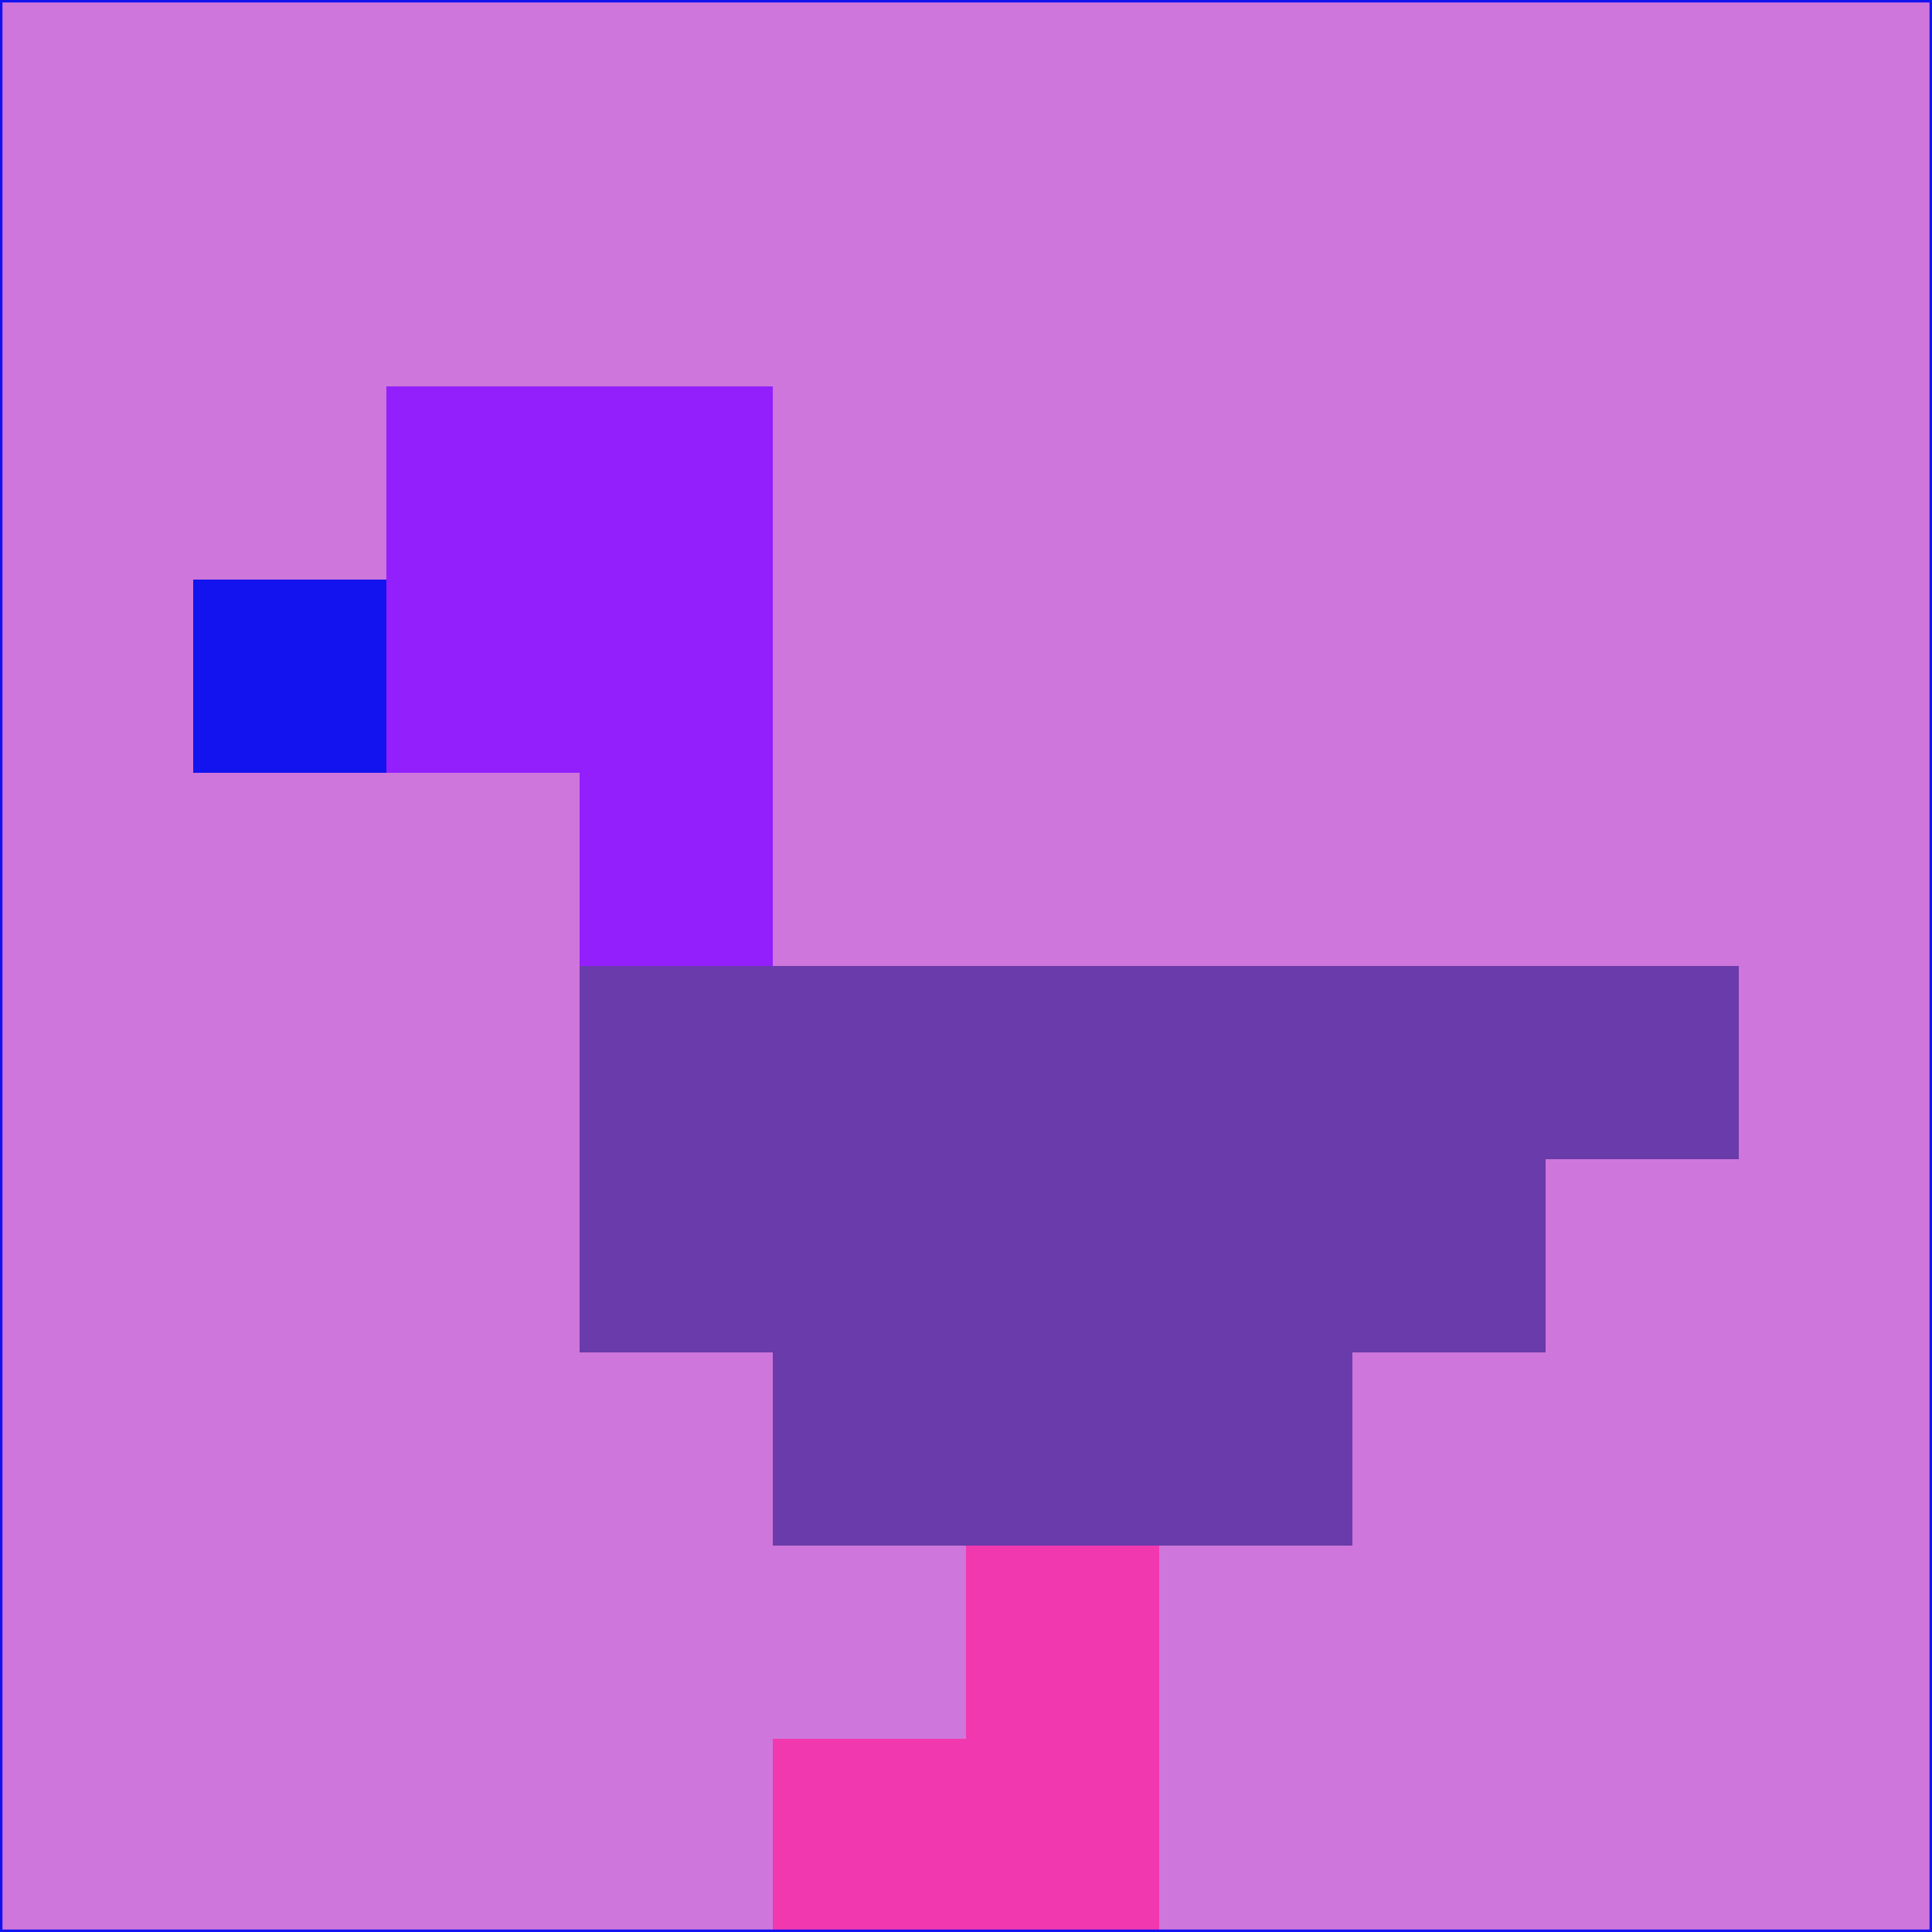 <svg xmlns="http://www.w3.org/2000/svg" version="1.1" width="785" height="785">
  <title>'goose-pfp-694263' by Dmitri Cherniak (Cyberpunk Edition)</title>
  <desc>
    seed=78763
    backgroundColor=#ce76db
    padding=20
    innerPadding=0
    timeout=500
    dimension=1
    border=false
    Save=function(){return n.handleSave()}
    frame=12

    Rendered at 2024-09-15T22:37:00.499Z
    Generated in 1ms
    Modified for Cyberpunk theme with new color scheme
  </desc>
  <defs/>
  <rect width="100%" height="100%" fill="#ce76db"/>
  <g>
    <g id="0-0">
      <rect x="0" y="0" height="785" width="785" fill="#ce76db"/>
      <g>
        <!-- Neon blue -->
        <rect id="0-0-2-2-2-2" x="157" y="157" width="157" height="157" fill="#921ffc"/>
        <rect id="0-0-3-2-1-4" x="235.5" y="157" width="78.5" height="314" fill="#921ffc"/>
        <!-- Electric purple -->
        <rect id="0-0-4-5-5-1" x="314" y="392.5" width="392.5" height="78.5" fill="#6a3baa"/>
        <rect id="0-0-3-5-5-2" x="235.5" y="392.5" width="392.5" height="157" fill="#6a3baa"/>
        <rect id="0-0-4-5-3-3" x="314" y="392.5" width="235.5" height="235.5" fill="#6a3baa"/>
        <!-- Neon pink -->
        <rect id="0-0-1-3-1-1" x="78.5" y="235.5" width="78.5" height="78.5" fill="#1313ef"/>
        <!-- Cyber yellow -->
        <rect id="0-0-5-8-1-2" x="392.5" y="628" width="78.5" height="157" fill="#f238ae"/>
        <rect id="0-0-4-9-2-1" x="314" y="706.5" width="157" height="78.5" fill="#f238ae"/>
      </g>
      <rect x="0" y="0" stroke="#1313ef" stroke-width="2" height="785" width="785" fill="none"/>
    </g>
  </g>
  <script xmlns=""/>
</svg>